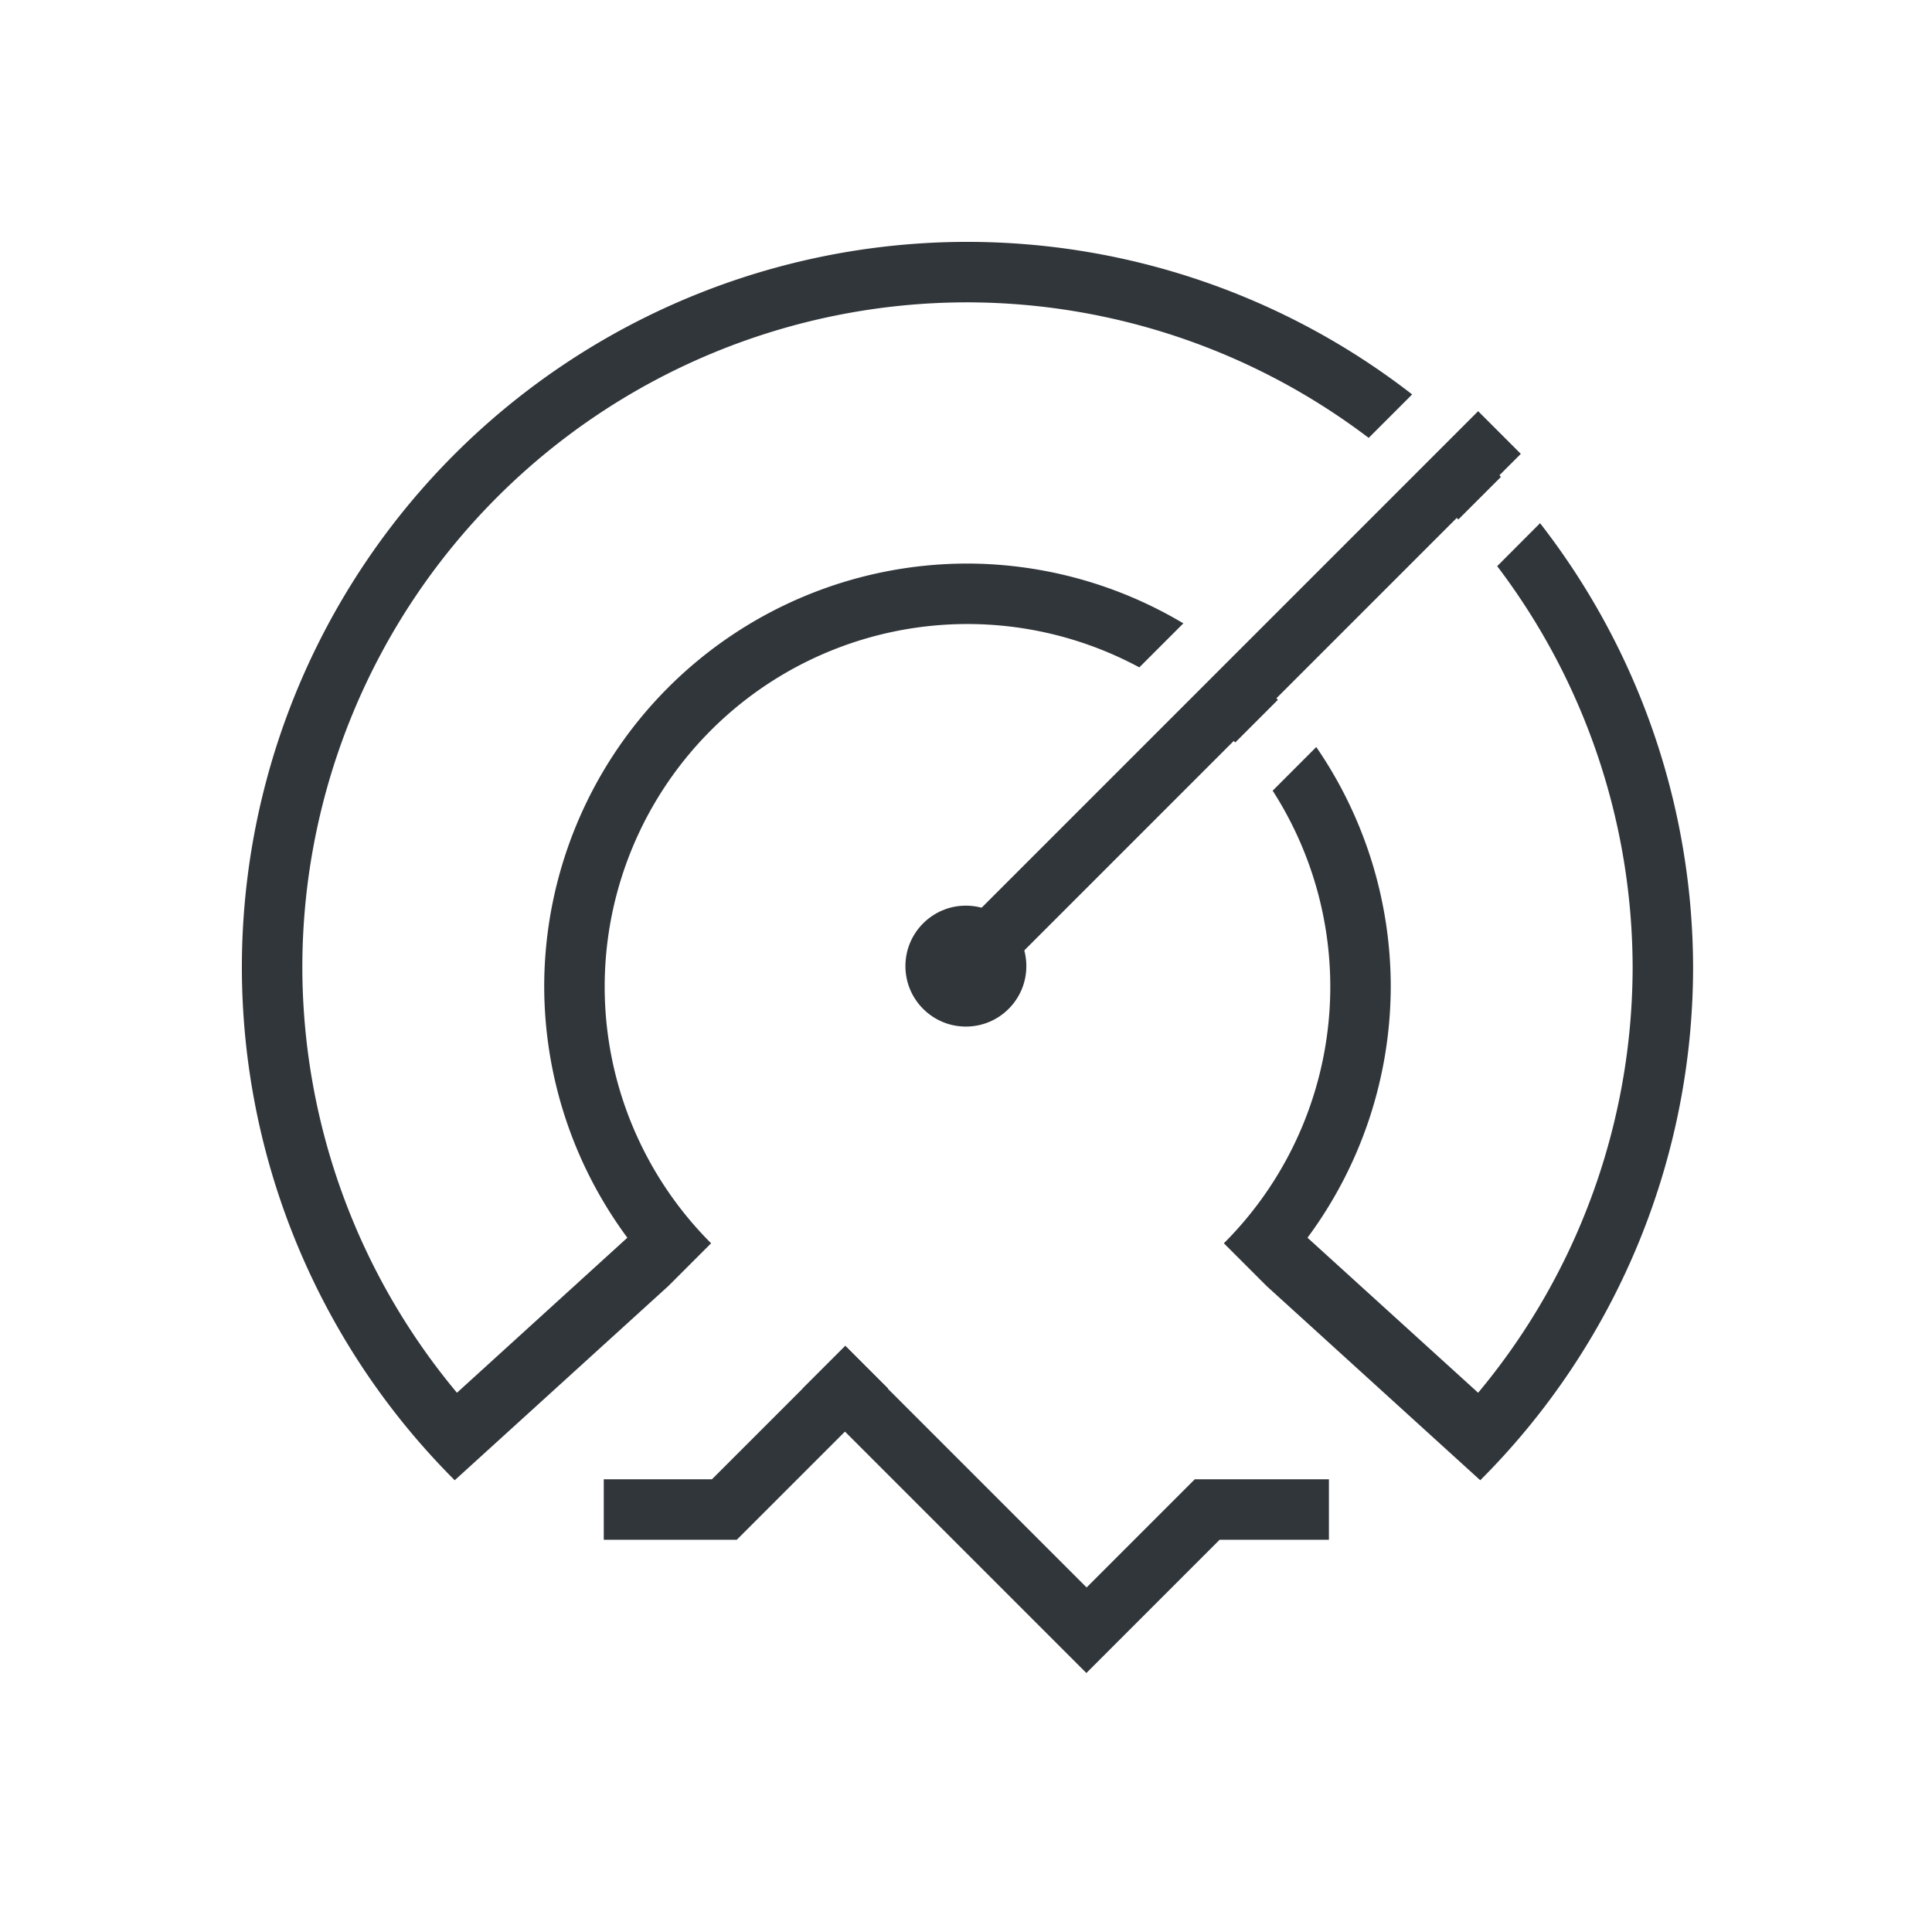 <svg xmlns="http://www.w3.org/2000/svg" xmlns:svg="http://www.w3.org/2000/svg" id="svg8" width="32" height="32" version="1.1" viewBox="0 0 8.467 8.467"><g id="layer1" transform="translate(-18.854,-225.468)"><circle style="opacity:1;fill:#31363b;fill-opacity:1;stroke:none;stroke-width:.01;stroke-linejoin:round;stroke-miterlimit:4;stroke-dasharray:none;stroke-opacity:1" id="path1148" cx="23.087" cy="229.702" r=".265"/><path style="fill:#31363b;fill-opacity:1;stroke:none;stroke-width:.254px;stroke-linecap:butt;stroke-linejoin:miter;stroke-opacity:1" id="path1150" d="m 23.087,229.515 2.245,-2.245 0.187,0.187 -2.245,2.245 z"/><rect style="opacity:1;fill:#31363b;fill-opacity:1;stroke:none;stroke-width:.01;stroke-linejoin:round;stroke-miterlimit:4;stroke-dasharray:none;stroke-opacity:1" id="rect1222" width=".265" height=".265" x="-147.914" y="179.552" transform="rotate(-45)"/><path style="fill:#31363b;fill-opacity:1;stroke:none;stroke-width:.265px;stroke-linecap:butt;stroke-linejoin:miter;stroke-opacity:1" id="path1298" d="m 21.5,231.951 0.474,0 0.584,-0.584 1.058,1.058 0.474,-0.474 h 0.588 v 0.265 h -0.479 l -0.584,0.584 -1.058,-1.058 -0.474,0.474 h -0.583 z"/><path style="opacity:1;fill:#31363b;fill-opacity:1;stroke:none;stroke-width:.038;stroke-linejoin:round;stroke-miterlimit:4;stroke-dasharray:none;stroke-opacity:1" id="path951" d="M 16 4 A 12 12 0 0 0 4 16 A 12 12 0 0 0 7.52 24.48 L 11.053 21.268 L 11.76 20.561 A 6 6 0 0 1 10 16.32 A 6 6 0 0 1 16 10.32 A 6 6 0 0 1 18.842 11.037 L 19.57 10.309 A 7 7 0 0 0 16 9.32 A 7 7 0 0 0 9 16.32 A 7 7 0 0 0 10.375 20.469 L 7.557 23.033 A 11 11 0 0 1 5 16 A 11 11 0 0 1 16 5 A 11 11 0 0 1 22.635 7.242 L 23.354 6.523 A 12 12 0 0 0 16 4 z" transform="matrix(0.265,0,0,0.265,18.854,225.468)"/><path style="opacity:1;fill:#31363b;fill-opacity:1;stroke:none;stroke-width:.038;stroke-linejoin:round;stroke-miterlimit:4;stroke-dasharray:none;stroke-opacity:1" id="path947" d="M 20.428 12.279 L 21.133 11.574 A 7 7 0 0 0 20.408 10.885 L 19.693 11.6 A 6 6 0 0 1 20.428 12.279 z" transform="matrix(0.265,0,0,0.265,18.854,225.468)"/><path style="opacity:1;fill:#31363b;fill-opacity:1;stroke:none;stroke-width:.038;stroke-linejoin:round;stroke-miterlimit:4;stroke-dasharray:none;stroke-opacity:1" id="path943" d="M 25.469 8.652 L 24.76 9.363 A 11 11 0 0 1 27 16 A 11 11 0 0 1 24.445 23.033 L 21.623 20.469 A 7 7 0 0 0 23 16.32 A 7 7 0 0 0 21.768 12.354 L 21.047 13.076 A 6 6 0 0 1 22 16.32 A 6 6 0 0 1 20.24 20.561 L 20.947 21.268 L 24.48 24.48 A 12 12 0 0 0 28 16 A 12 12 0 0 0 25.469 8.652 z" transform="matrix(0.265,0,0,0.265,18.854,225.468)"/><path style="opacity:1;fill:#31363b;fill-opacity:1;stroke:none;stroke-width:.038;stroke-linejoin:round;stroke-miterlimit:4;stroke-dasharray:none;stroke-opacity:1" id="path937" d="M 24.115 7.178 L 23.408 7.885 A 11 11 0 0 1 24.117 8.592 L 24.822 7.887 A 12 12 0 0 0 24.115 7.178 z" transform="matrix(0.265,0,0,0.265,18.854,225.468)"/></g></svg>